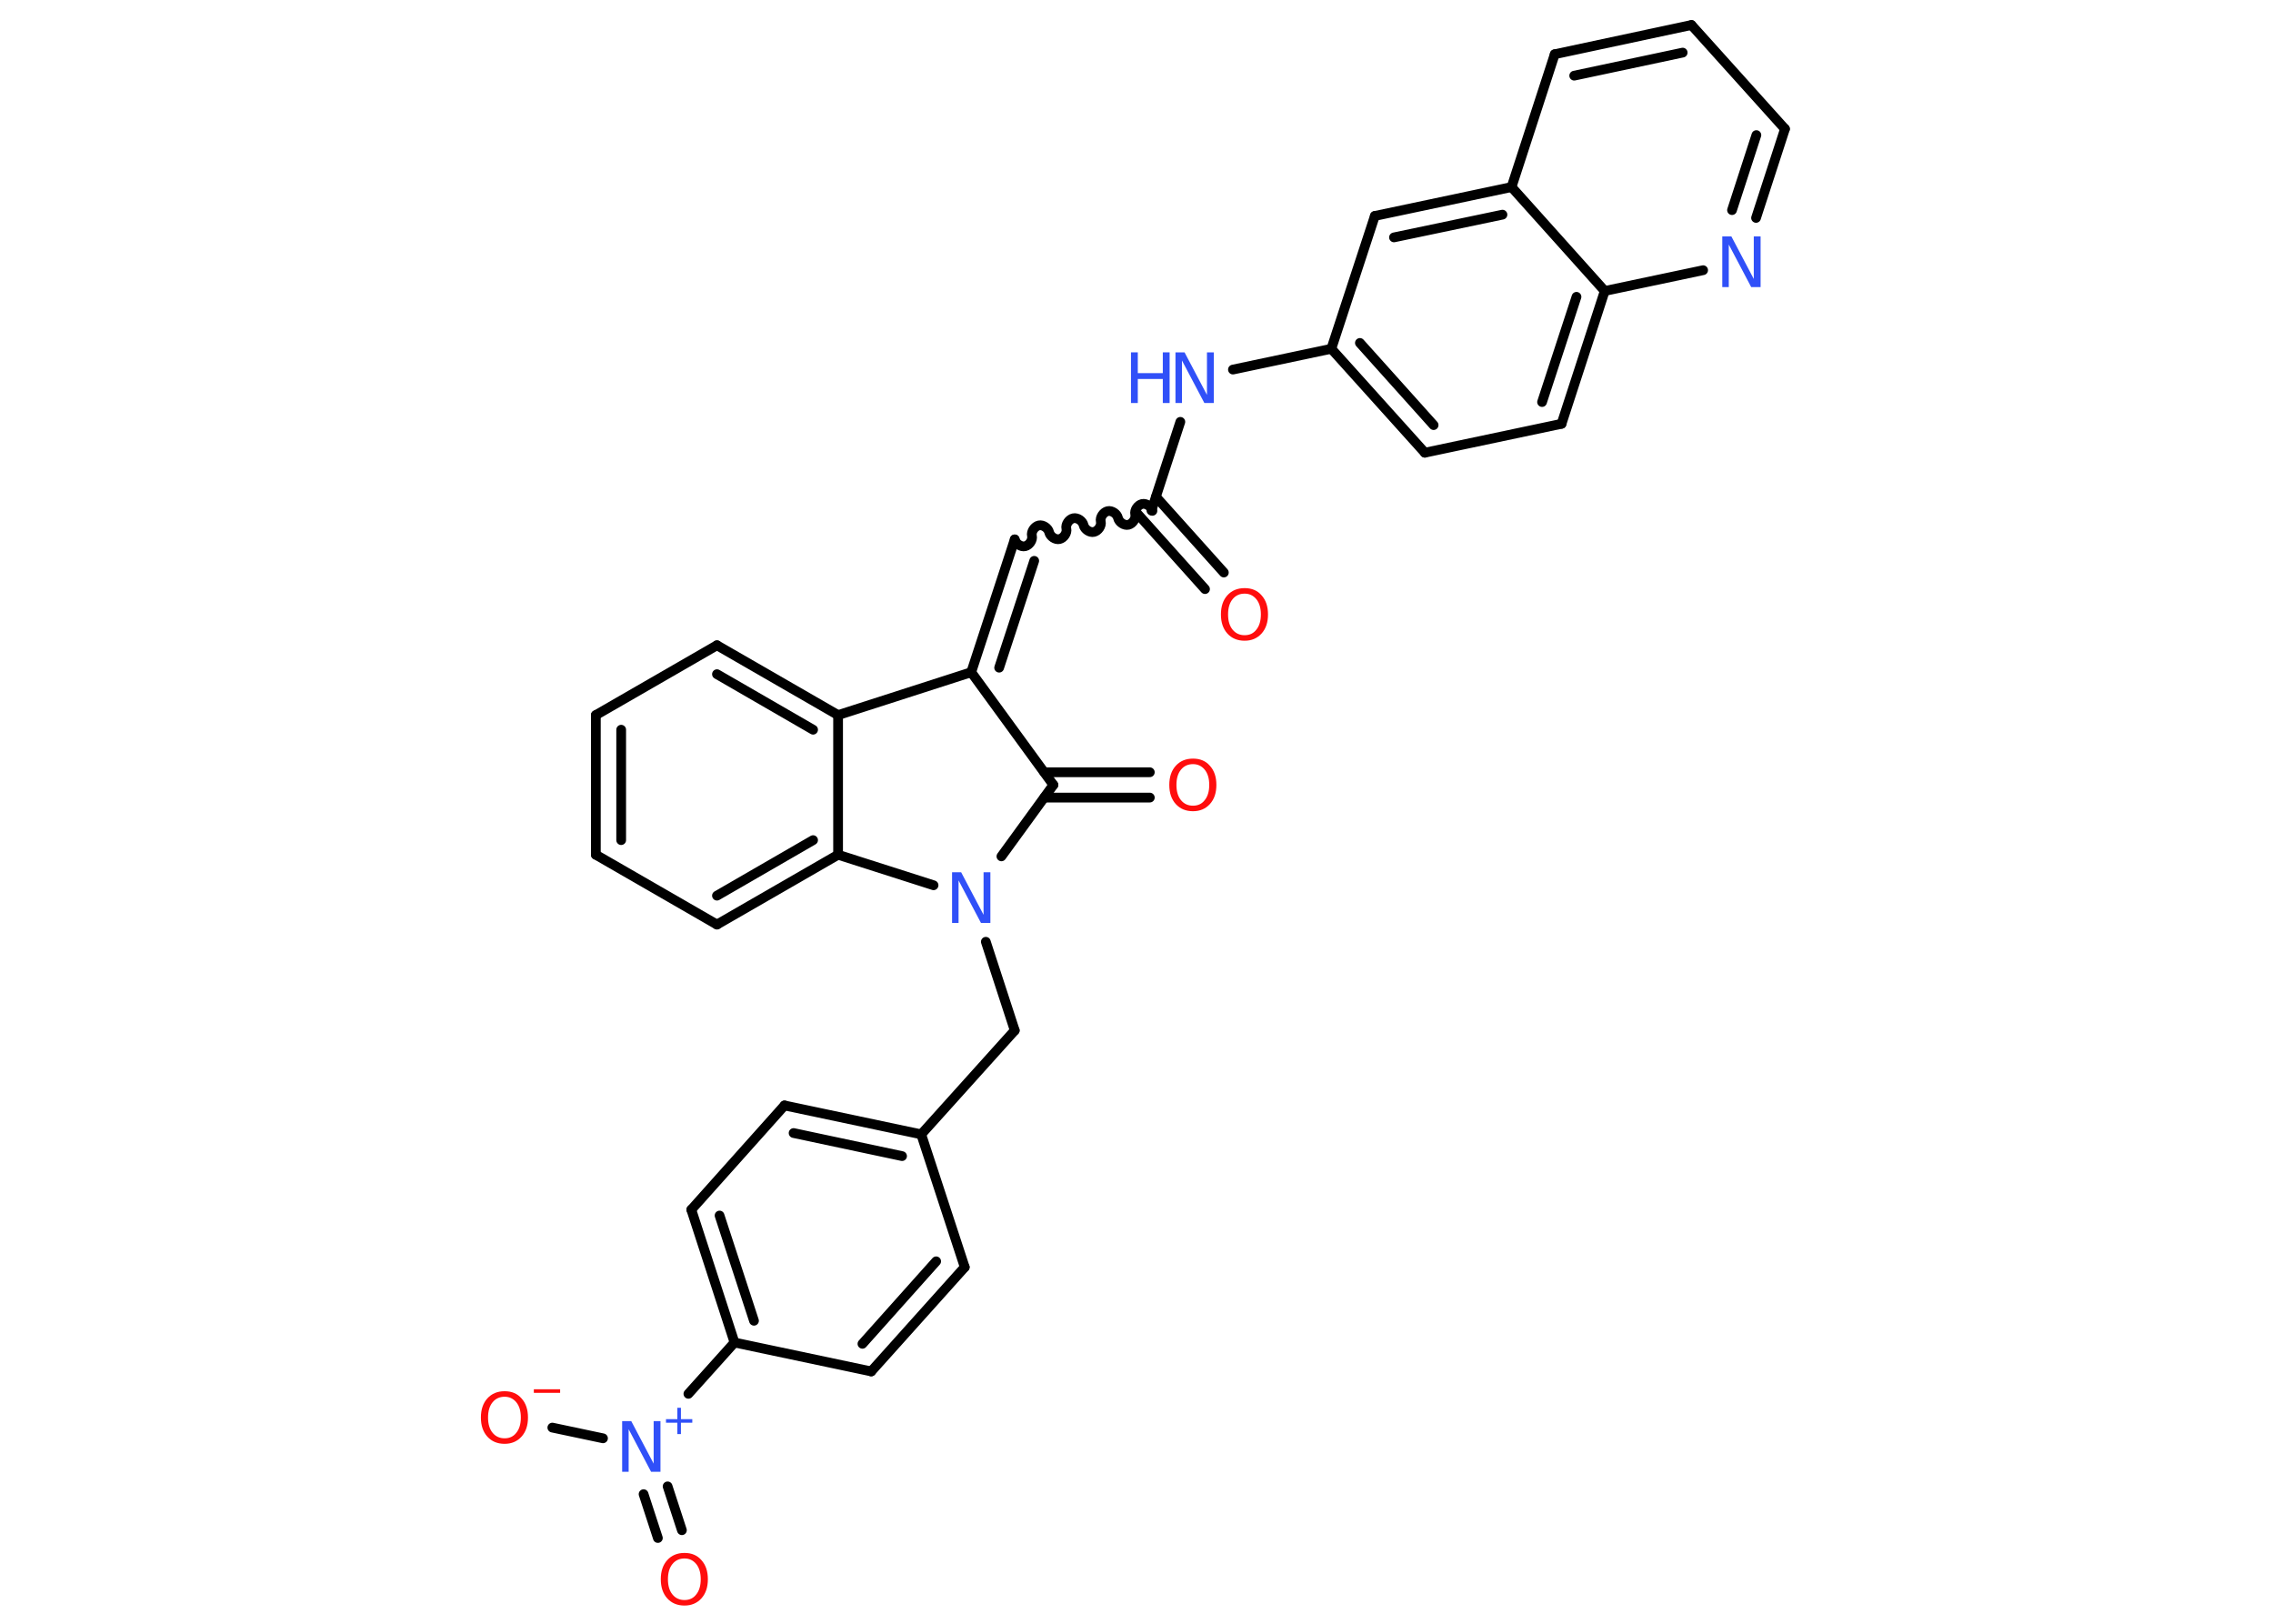 <?xml version='1.0' encoding='UTF-8'?>
<!DOCTYPE svg PUBLIC "-//W3C//DTD SVG 1.1//EN" "http://www.w3.org/Graphics/SVG/1.1/DTD/svg11.dtd">
<svg version='1.2' xmlns='http://www.w3.org/2000/svg' xmlns:xlink='http://www.w3.org/1999/xlink' width='70.0mm' height='50.0mm' viewBox='0 0 70.0 50.0'>
  <desc>Generated by the Chemistry Development Kit (http://github.com/cdk)</desc>
  <g stroke-linecap='round' stroke-linejoin='round' stroke='#000000' stroke-width='.3' fill='#3050F8'>
    <rect x='.0' y='.0' width='70.0' height='50.0' fill='#FFFFFF' stroke='none'/>
    <g id='mol1' class='mol'>
      <g id='mol1bnd1' class='bond'>
        <line x1='37.11' y1='18.14' x2='35.02' y2='15.81'/>
        <line x1='37.69' y1='17.63' x2='35.6' y2='15.3'/>
      </g>
      <path id='mol1bnd2' class='bond' d='M31.25 16.61c.03 .13 .19 .24 .32 .21c.13 -.03 .24 -.19 .21 -.32c-.03 -.13 .08 -.29 .21 -.32c.13 -.03 .29 .08 .32 .21c.03 .13 .19 .24 .32 .21c.13 -.03 .24 -.19 .21 -.32c-.03 -.13 .08 -.29 .21 -.32c.13 -.03 .29 .08 .32 .21c.03 .13 .19 .24 .32 .21c.13 -.03 .24 -.19 .21 -.32c-.03 -.13 .08 -.29 .21 -.32c.13 -.03 .29 .08 .32 .21c.03 .13 .19 .24 .32 .21c.13 -.03 .24 -.19 .21 -.32c-.03 -.13 .08 -.29 .21 -.32c.13 -.03 .29 .08 .32 .21' fill='none' stroke='#000000' stroke-width='.3'/>
      <g id='mol1bnd3' class='bond'>
        <line x1='31.25' y1='16.61' x2='29.91' y2='20.7'/>
        <line x1='31.85' y1='17.27' x2='30.77' y2='20.56'/>
      </g>
      <line id='mol1bnd4' class='bond' x1='29.91' y1='20.7' x2='32.44' y2='24.17'/>
      <g id='mol1bnd5' class='bond'>
        <line x1='32.16' y1='23.78' x2='35.41' y2='23.78'/>
        <line x1='32.16' y1='24.56' x2='35.41' y2='24.56'/>
      </g>
      <line id='mol1bnd6' class='bond' x1='32.44' y1='24.17' x2='30.84' y2='26.37'/>
      <line id='mol1bnd7' class='bond' x1='30.36' y1='29.0' x2='31.25' y2='31.73'/>
      <line id='mol1bnd8' class='bond' x1='31.25' y1='31.73' x2='28.37' y2='34.93'/>
      <g id='mol1bnd9' class='bond'>
        <line x1='28.37' y1='34.93' x2='24.16' y2='34.04'/>
        <line x1='27.78' y1='35.6' x2='24.44' y2='34.89'/>
      </g>
      <line id='mol1bnd10' class='bond' x1='24.16' y1='34.04' x2='21.29' y2='37.25'/>
      <g id='mol1bnd11' class='bond'>
        <line x1='21.29' y1='37.25' x2='22.62' y2='41.34'/>
        <line x1='22.16' y1='37.43' x2='23.22' y2='40.67'/>
      </g>
      <line id='mol1bnd12' class='bond' x1='22.62' y1='41.34' x2='21.2' y2='42.92'/>
      <g id='mol1bnd13' class='bond'>
        <line x1='20.56' y1='45.77' x2='21.0' y2='47.12'/>
        <line x1='19.82' y1='46.01' x2='20.26' y2='47.36'/>
      </g>
      <line id='mol1bnd14' class='bond' x1='18.57' y1='44.29' x2='17.01' y2='43.96'/>
      <line id='mol1bnd15' class='bond' x1='22.62' y1='41.34' x2='26.83' y2='42.23'/>
      <g id='mol1bnd16' class='bond'>
        <line x1='26.83' y1='42.23' x2='29.71' y2='39.02'/>
        <line x1='26.56' y1='41.38' x2='28.83' y2='38.84'/>
      </g>
      <line id='mol1bnd17' class='bond' x1='28.37' y1='34.93' x2='29.71' y2='39.02'/>
      <line id='mol1bnd18' class='bond' x1='28.75' y1='27.26' x2='25.81' y2='26.32'/>
      <g id='mol1bnd19' class='bond'>
        <line x1='22.08' y1='28.47' x2='25.81' y2='26.32'/>
        <line x1='22.08' y1='27.58' x2='25.04' y2='25.87'/>
      </g>
      <line id='mol1bnd20' class='bond' x1='22.08' y1='28.47' x2='18.35' y2='26.32'/>
      <g id='mol1bnd21' class='bond'>
        <line x1='18.35' y1='22.02' x2='18.35' y2='26.32'/>
        <line x1='19.13' y1='22.47' x2='19.13' y2='25.87'/>
      </g>
      <line id='mol1bnd22' class='bond' x1='18.35' y1='22.02' x2='22.08' y2='19.87'/>
      <g id='mol1bnd23' class='bond'>
        <line x1='25.81' y1='22.02' x2='22.08' y2='19.87'/>
        <line x1='25.04' y1='22.47' x2='22.08' y2='20.76'/>
      </g>
      <line id='mol1bnd24' class='bond' x1='25.81' y1='26.32' x2='25.81' y2='22.02'/>
      <line id='mol1bnd25' class='bond' x1='29.91' y1='20.7' x2='25.81' y2='22.02'/>
      <line id='mol1bnd26' class='bond' x1='35.46' y1='15.72' x2='36.35' y2='12.99'/>
      <line id='mol1bnd27' class='bond' x1='37.97' y1='11.38' x2='41.0' y2='10.74'/>
      <g id='mol1bnd28' class='bond'>
        <line x1='41.0' y1='10.74' x2='43.88' y2='13.94'/>
        <line x1='41.88' y1='10.56' x2='44.15' y2='13.09'/>
      </g>
      <line id='mol1bnd29' class='bond' x1='43.88' y1='13.94' x2='48.09' y2='13.05'/>
      <g id='mol1bnd30' class='bond'>
        <line x1='48.09' y1='13.05' x2='49.42' y2='8.96'/>
        <line x1='47.49' y1='12.38' x2='48.55' y2='9.14'/>
      </g>
      <line id='mol1bnd31' class='bond' x1='49.42' y1='8.96' x2='52.45' y2='8.32'/>
      <g id='mol1bnd32' class='bond'>
        <line x1='54.08' y1='6.71' x2='54.97' y2='3.97'/>
        <line x1='53.34' y1='6.47' x2='54.09' y2='4.16'/>
      </g>
      <line id='mol1bnd33' class='bond' x1='54.97' y1='3.97' x2='52.09' y2='.77'/>
      <g id='mol1bnd34' class='bond'>
        <line x1='52.09' y1='.77' x2='47.88' y2='1.67'/>
        <line x1='51.82' y1='1.62' x2='48.48' y2='2.33'/>
      </g>
      <line id='mol1bnd35' class='bond' x1='47.88' y1='1.67' x2='46.55' y2='5.76'/>
      <line id='mol1bnd36' class='bond' x1='49.42' y1='8.96' x2='46.55' y2='5.76'/>
      <g id='mol1bnd37' class='bond'>
        <line x1='46.55' y1='5.76' x2='42.34' y2='6.65'/>
        <line x1='46.27' y1='6.61' x2='42.93' y2='7.31'/>
      </g>
      <line id='mol1bnd38' class='bond' x1='41.0' y1='10.74' x2='42.34' y2='6.65'/>
      <path id='mol1atm1' class='atom' d='M38.33 18.28q-.23 .0 -.37 .17q-.14 .17 -.14 .47q.0 .3 .14 .47q.14 .17 .37 .17q.23 .0 .36 -.17q.14 -.17 .14 -.47q.0 -.3 -.14 -.47q-.14 -.17 -.36 -.17zM38.33 18.11q.33 .0 .52 .22q.2 .22 .2 .59q.0 .37 -.2 .59q-.2 .22 -.52 .22q-.33 .0 -.53 -.22q-.2 -.22 -.2 -.59q.0 -.37 .2 -.59q.2 -.22 .53 -.22z' stroke='none' fill='#FF0D0D'/>
      <path id='mol1atm6' class='atom' d='M36.74 23.53q-.23 .0 -.37 .17q-.14 .17 -.14 .47q.0 .3 .14 .47q.14 .17 .37 .17q.23 .0 .36 -.17q.14 -.17 .14 -.47q.0 -.3 -.14 -.47q-.14 -.17 -.36 -.17zM36.74 23.36q.33 .0 .52 .22q.2 .22 .2 .59q.0 .37 -.2 .59q-.2 .22 -.52 .22q-.33 .0 -.53 -.22q-.2 -.22 -.2 -.59q.0 -.37 .2 -.59q.2 -.22 .53 -.22z' stroke='none' fill='#FF0D0D'/>
      <path id='mol1atm7' class='atom' d='M29.32 26.86h.28l.69 1.31v-1.31h.21v1.56h-.29l-.69 -1.31v1.31h-.2v-1.56z' stroke='none'/>
      <g id='mol1atm13' class='atom'>
        <path d='M19.16 43.76h.28l.69 1.31v-1.31h.21v1.56h-.29l-.69 -1.31v1.31h-.2v-1.56z' stroke='none'/>
        <path d='M20.97 43.35v.35h.35v.11h-.35v.35h-.11v-.35h-.35v-.11h.35v-.35h.11z' stroke='none'/>
      </g>
      <path id='mol1atm14' class='atom' d='M21.08 47.99q-.23 .0 -.37 .17q-.14 .17 -.14 .47q.0 .3 .14 .47q.14 .17 .37 .17q.23 .0 .36 -.17q.14 -.17 .14 -.47q.0 -.3 -.14 -.47q-.14 -.17 -.36 -.17zM21.08 47.82q.33 .0 .52 .22q.2 .22 .2 .59q.0 .37 -.2 .59q-.2 .22 -.52 .22q-.33 .0 -.53 -.22q-.2 -.22 -.2 -.59q.0 -.37 .2 -.59q.2 -.22 .53 -.22z' stroke='none' fill='#FF0D0D'/>
      <g id='mol1atm15' class='atom'>
        <path d='M15.54 43.01q-.23 .0 -.37 .17q-.14 .17 -.14 .47q.0 .3 .14 .47q.14 .17 .37 .17q.23 .0 .36 -.17q.14 -.17 .14 -.47q.0 -.3 -.14 -.47q-.14 -.17 -.36 -.17zM15.54 42.84q.33 .0 .52 .22q.2 .22 .2 .59q.0 .37 -.2 .59q-.2 .22 -.52 .22q-.33 .0 -.53 -.22q-.2 -.22 -.2 -.59q.0 -.37 .2 -.59q.2 -.22 .53 -.22z' stroke='none' fill='#FF0D0D'/>
        <path d='M16.44 42.78h.81v.11h-.81v-.11z' stroke='none' fill='#FF0D0D'/>
      </g>
      <g id='mol1atm24' class='atom'>
        <path d='M36.2 10.85h.28l.69 1.31v-1.31h.21v1.56h-.29l-.69 -1.31v1.31h-.2v-1.56z' stroke='none'/>
        <path d='M34.83 10.85h.21v.64h.77v-.64h.21v1.56h-.21v-.74h-.77v.74h-.21v-1.56z' stroke='none'/>
      </g>
      <path id='mol1atm29' class='atom' d='M53.04 7.28h.28l.69 1.31v-1.31h.21v1.56h-.29l-.69 -1.31v1.31h-.2v-1.56z' stroke='none'/>
    </g>
  </g>
</svg>
